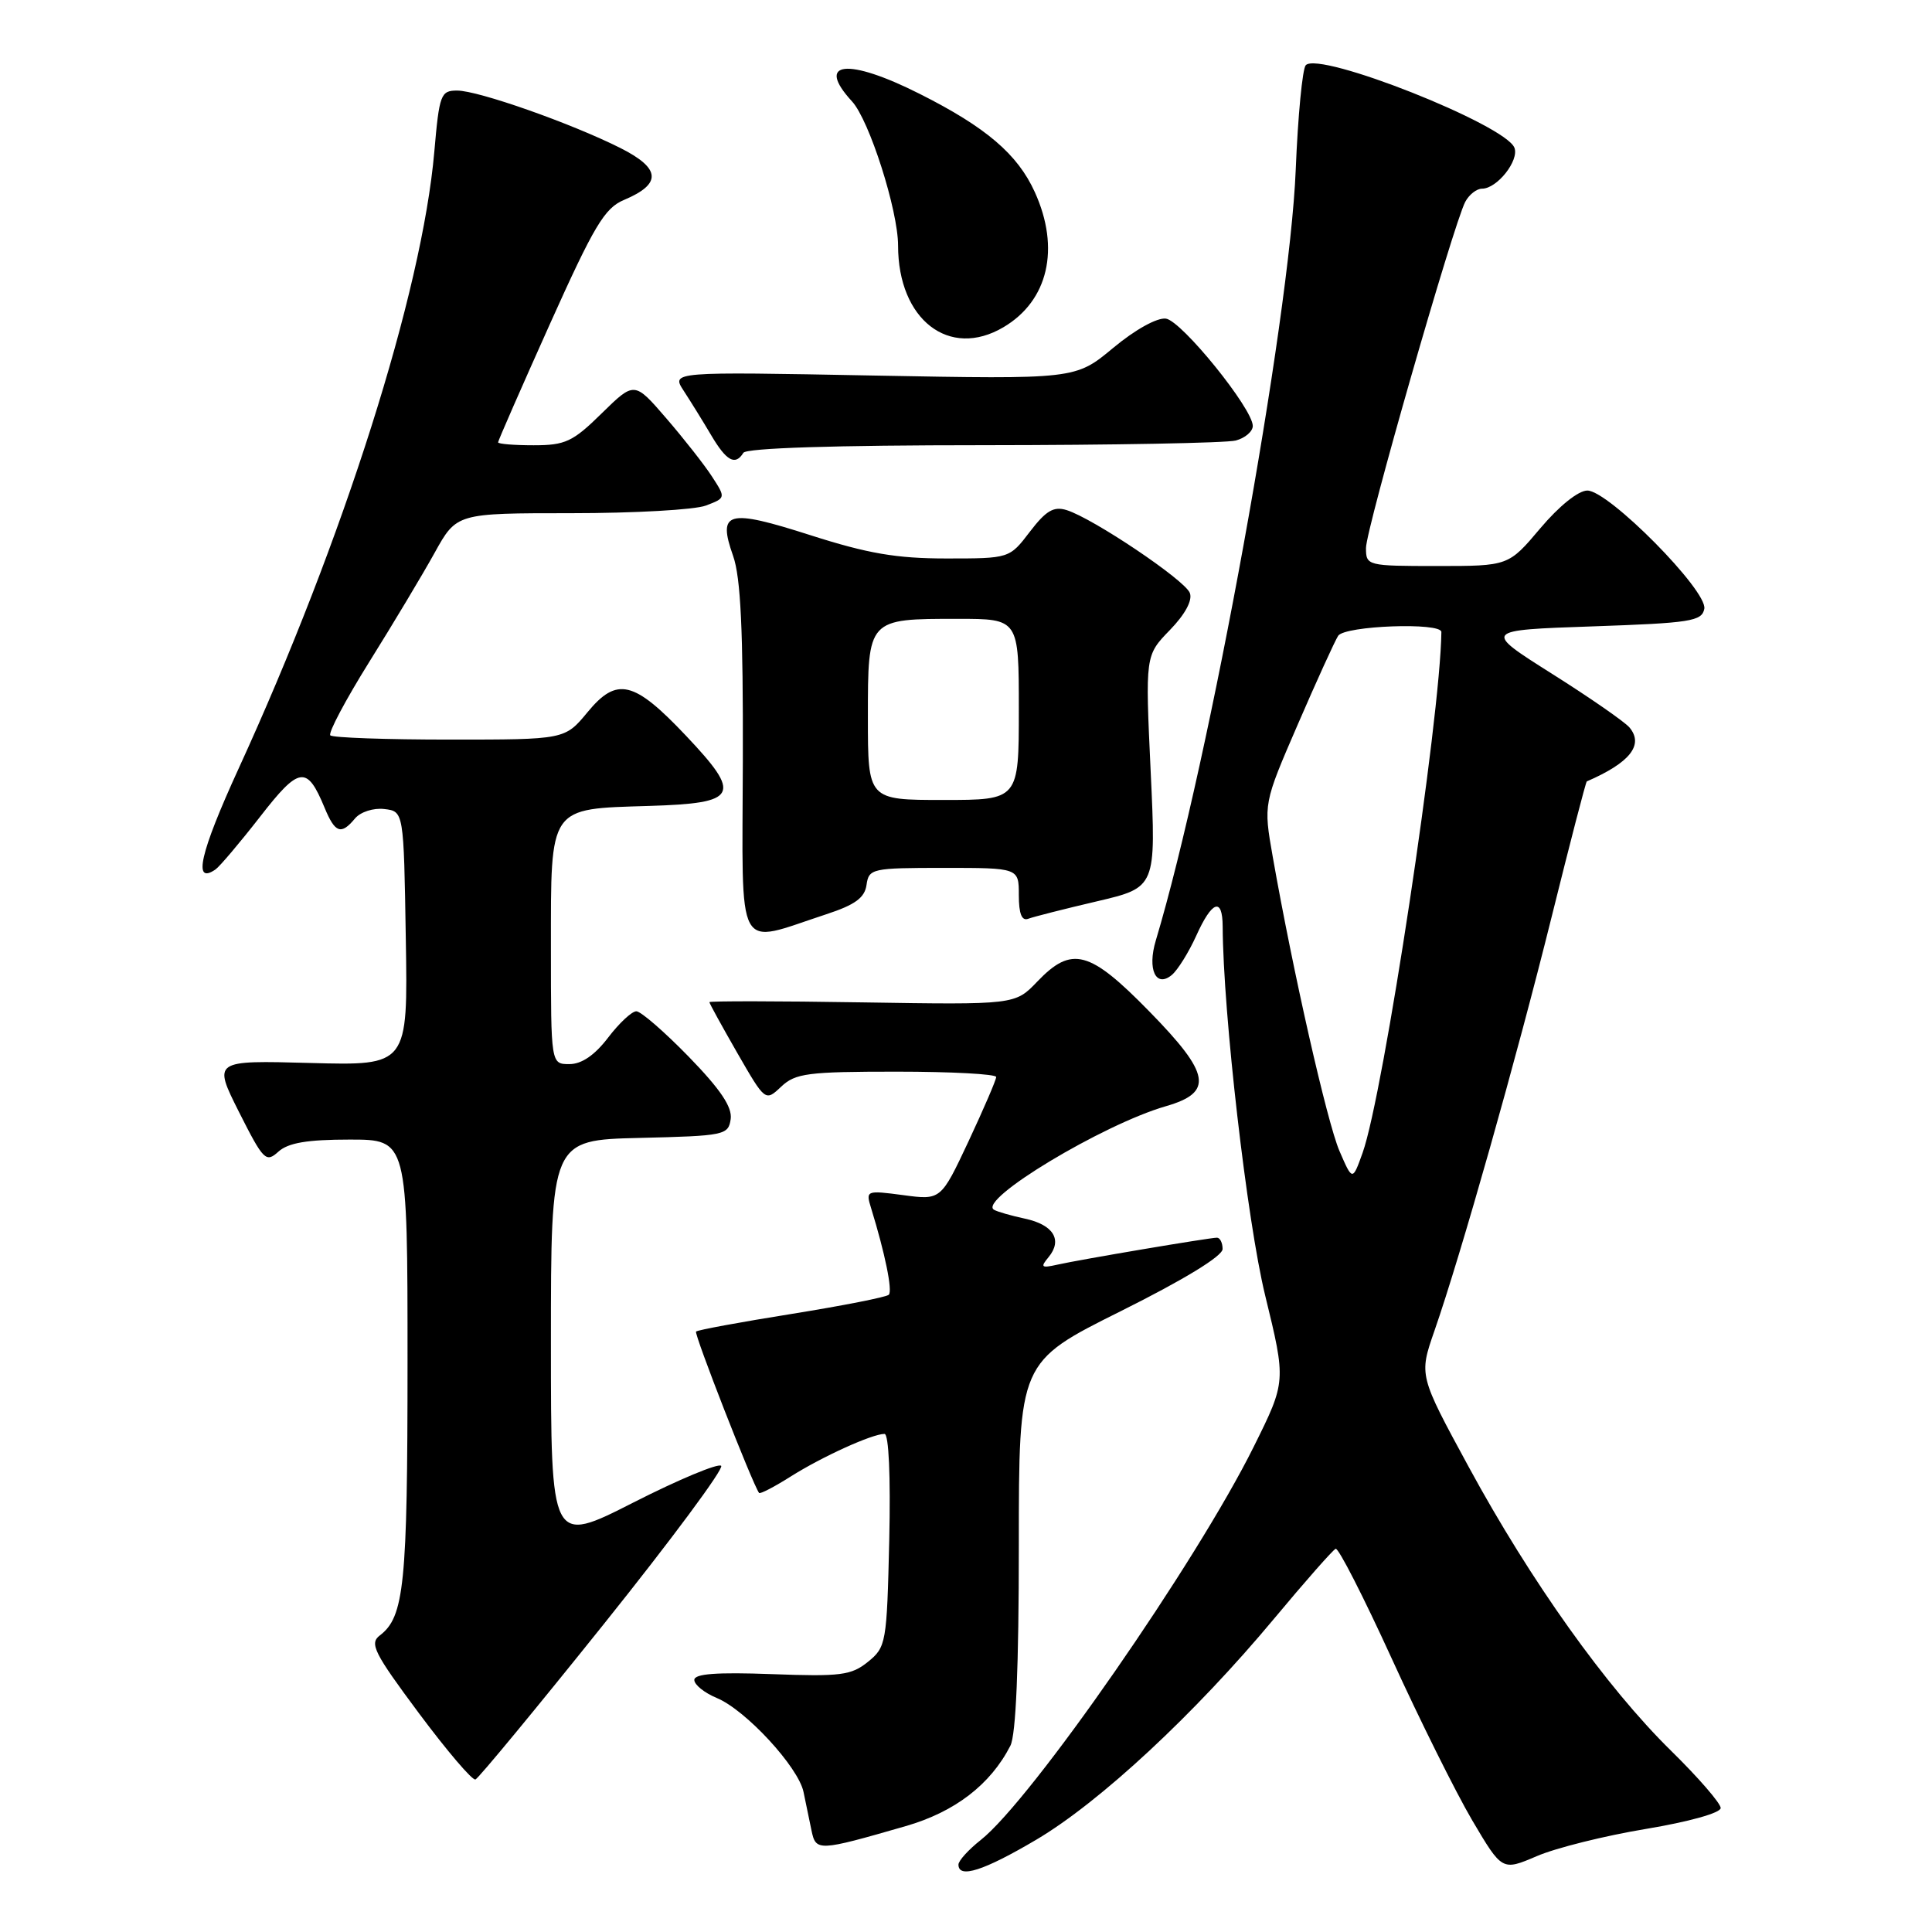 <?xml version="1.0" encoding="UTF-8" standalone="no"?>
<!DOCTYPE svg PUBLIC "-//W3C//DTD SVG 1.1//EN" "http://www.w3.org/Graphics/SVG/1.1/DTD/svg11.dtd" >
<svg xmlns="http://www.w3.org/2000/svg" xmlns:xlink="http://www.w3.org/1999/xlink" version="1.1" viewBox="0 0 256 256">
 <g >
 <path fill="currentColor"
d=" M 137.33 243.76 C 145.76 238.77 158.30 227.11 168.81 214.50 C 172.93 209.55 176.61 205.38 176.98 205.22 C 177.35 205.07 180.68 211.60 184.39 219.72 C 188.10 227.85 192.91 237.52 195.08 241.21 C 199.04 247.91 199.04 247.91 203.63 245.95 C 206.15 244.86 212.67 243.24 218.11 242.34 C 223.80 241.39 228.00 240.22 228.00 239.57 C 228.00 238.95 225.04 235.53 221.41 231.97 C 212.84 223.55 202.83 209.51 194.61 194.37 C 188.02 182.24 188.02 182.24 190.06 176.37 C 193.58 166.26 200.94 140.24 205.58 121.57 C 208.03 111.71 210.13 103.59 210.26 103.54 C 215.98 101.06 217.84 98.71 215.92 96.40 C 215.30 95.66 210.68 92.45 205.65 89.28 C 196.50 83.50 196.50 83.50 210.99 83.00 C 224.02 82.55 225.51 82.32 225.83 80.67 C 226.28 78.28 213.15 65.00 210.33 65.00 C 209.14 65.00 206.59 67.05 204.10 70.00 C 199.88 75.00 199.88 75.00 190.44 75.00 C 181.16 75.00 181.00 74.96 181.00 72.61 C 181.00 70.11 192.57 29.78 194.15 26.75 C 194.66 25.79 195.66 25.00 196.38 25.00 C 198.37 25.00 201.32 21.27 200.67 19.58 C 199.49 16.52 174.79 6.74 173.02 8.64 C 172.58 9.11 171.98 15.35 171.69 22.50 C 170.88 42.50 160.28 100.85 153.15 124.62 C 152.00 128.44 153.16 130.94 155.27 129.19 C 156.05 128.54 157.50 126.21 158.50 124.01 C 160.60 119.34 161.99 118.85 162.01 122.75 C 162.07 134.29 165.24 161.80 167.64 171.65 C 170.42 183.05 170.42 183.05 166.14 191.67 C 158.55 206.98 136.65 238.53 129.94 243.82 C 128.32 245.10 127.00 246.56 127.00 247.07 C 127.00 248.96 130.34 247.89 137.33 243.76 Z  M 120.01 241.97 C 126.53 240.09 131.24 236.47 133.88 231.32 C 134.62 229.88 135.00 220.79 135.00 204.80 C 135.00 180.47 135.00 180.47 148.50 173.74 C 156.87 169.57 162.00 166.44 162.00 165.50 C 162.00 164.68 161.66 164.00 161.25 164.00 C 160.22 164.01 143.08 166.90 140.08 167.58 C 137.98 168.05 137.82 167.92 138.94 166.58 C 140.82 164.30 139.59 162.29 135.82 161.48 C 133.99 161.09 132.15 160.56 131.71 160.30 C 129.51 159.00 146.13 148.99 154.48 146.58 C 160.83 144.75 160.41 142.31 152.28 134.01 C 144.36 125.91 142.01 125.29 137.44 130.07 C 134.50 133.14 134.50 133.14 114.25 132.82 C 103.11 132.64 94.00 132.63 94.00 132.79 C 94.00 132.96 95.67 135.99 97.70 139.53 C 101.41 145.97 101.41 145.97 103.52 143.98 C 105.40 142.21 107.04 142.00 118.81 142.00 C 126.07 142.00 132.00 142.32 132.00 142.71 C 132.00 143.09 130.35 146.92 128.34 151.22 C 124.67 159.03 124.67 159.03 119.68 158.36 C 114.76 157.71 114.70 157.74 115.43 160.10 C 117.27 166.07 118.29 171.04 117.77 171.56 C 117.47 171.87 111.67 173.01 104.90 174.10 C 98.14 175.18 92.43 176.23 92.23 176.44 C 91.94 176.73 99.69 196.59 100.58 197.82 C 100.71 198.00 102.60 197.02 104.78 195.64 C 108.95 193.01 115.57 190.00 117.20 190.00 C 117.77 190.00 118.02 195.59 117.83 204.09 C 117.51 217.72 117.42 218.25 115.01 220.20 C 112.80 221.99 111.39 222.17 102.26 221.83 C 94.95 221.56 92.00 221.78 92.00 222.60 C 92.00 223.24 93.34 224.31 94.97 224.99 C 98.80 226.57 105.78 234.13 106.47 237.44 C 106.76 238.85 107.24 241.13 107.52 242.51 C 108.11 245.34 108.36 245.33 120.01 241.97 Z  M 80.00 215.21 C 88.94 204.05 95.94 194.61 95.56 194.23 C 95.18 193.85 89.95 196.03 83.93 199.09 C 73.00 204.65 73.00 204.65 73.00 177.86 C 73.00 151.06 73.00 151.06 84.75 150.78 C 96.03 150.51 96.51 150.41 96.82 148.28 C 97.04 146.69 95.47 144.35 91.27 140.03 C 88.04 136.71 84.91 134.00 84.32 134.00 C 83.72 134.00 82.04 135.57 80.57 137.50 C 78.80 139.82 77.07 141.00 75.45 141.00 C 73.00 141.00 73.00 141.00 73.00 125.65 C 73.00 106.68 72.64 107.20 86.02 106.79 C 97.83 106.43 98.37 105.39 90.90 97.49 C 83.99 90.18 81.74 89.65 77.85 94.37 C 74.85 98.00 74.85 98.00 59.59 98.00 C 51.20 98.00 44.08 97.75 43.77 97.44 C 43.46 97.13 45.79 92.74 48.94 87.69 C 52.10 82.63 55.99 76.14 57.59 73.25 C 60.50 68.00 60.50 68.00 75.68 68.00 C 84.04 68.00 92.07 67.55 93.53 66.99 C 96.18 65.98 96.18 65.98 94.34 63.14 C 93.33 61.58 90.60 58.11 88.28 55.42 C 84.06 50.53 84.06 50.53 79.74 54.76 C 75.90 58.54 74.91 59.00 70.71 59.00 C 68.12 59.00 66.00 58.83 66.00 58.61 C 66.00 58.40 69.08 51.37 72.84 42.99 C 78.73 29.88 80.11 27.57 82.69 26.49 C 87.72 24.37 87.57 22.32 82.22 19.62 C 75.72 16.35 63.37 12.00 60.57 12.00 C 58.40 12.00 58.21 12.51 57.55 20.09 C 55.93 38.72 45.54 71.47 31.59 101.90 C 26.50 113.02 25.52 117.29 28.55 115.21 C 29.11 114.82 31.76 111.69 34.44 108.25 C 39.66 101.52 40.67 101.38 43.01 107.03 C 44.40 110.39 45.20 110.67 47.04 108.45 C 47.76 107.59 49.48 107.03 50.91 107.20 C 53.50 107.50 53.50 107.50 53.77 124.35 C 54.05 141.20 54.05 141.20 41.14 140.85 C 28.23 140.50 28.23 140.50 31.67 147.35 C 34.91 153.77 35.24 154.10 36.89 152.60 C 38.19 151.43 40.70 151.00 46.33 151.00 C 54.00 151.00 54.00 151.00 54.00 180.43 C 54.00 209.99 53.57 214.24 50.32 216.71 C 48.93 217.77 49.57 219.03 55.50 227.00 C 59.22 231.99 62.59 235.95 63.00 235.79 C 63.41 235.63 71.06 226.37 80.00 215.21 Z  M 109.50 121.14 C 113.31 119.89 114.58 118.96 114.82 117.25 C 115.13 115.09 115.53 115.00 125.07 115.00 C 135.00 115.00 135.00 115.00 135.00 118.61 C 135.00 121.08 135.39 122.07 136.25 121.74 C 136.94 121.48 141.03 120.44 145.35 119.43 C 153.19 117.59 153.19 117.59 152.47 102.22 C 151.75 86.85 151.75 86.85 155.01 83.49 C 157.04 81.40 158.04 79.54 157.66 78.57 C 157.01 76.86 144.83 68.68 141.33 67.59 C 139.62 67.06 138.60 67.66 136.46 70.46 C 133.76 74.00 133.76 74.00 125.39 74.00 C 118.79 74.00 114.99 73.35 107.40 70.92 C 96.38 67.39 95.05 67.74 97.14 73.66 C 98.15 76.50 98.48 83.58 98.43 100.79 C 98.36 127.06 97.31 125.13 109.50 121.14 Z  M 98.50 60.00 C 98.89 59.37 110.61 58.99 130.31 58.99 C 147.46 58.98 162.51 58.70 163.75 58.37 C 164.99 58.04 166.00 57.17 166.00 56.44 C 166.00 54.15 156.58 42.51 154.49 42.22 C 153.33 42.06 150.42 43.67 147.50 46.10 C 142.50 50.26 142.50 50.26 115.72 49.76 C 88.94 49.25 88.94 49.25 90.60 51.79 C 91.51 53.19 93.15 55.83 94.23 57.66 C 96.26 61.10 97.43 61.74 98.50 60.00 Z  M 132.96 43.36 C 138.90 39.86 140.51 32.92 137.12 25.46 C 134.84 20.43 130.65 16.86 121.87 12.44 C 112.31 7.62 107.99 8.10 112.90 13.44 C 115.18 15.91 119.00 27.87 119.00 32.54 C 119.00 42.36 125.77 47.61 132.96 43.36 Z  M 177.48 152.50 C 175.85 148.70 171.31 128.69 168.64 113.50 C 167.41 106.50 167.41 106.50 171.96 96.00 C 174.46 90.22 176.87 84.94 177.31 84.25 C 178.18 82.90 191.01 82.43 190.99 83.75 C 190.86 95.20 183.32 145.03 180.55 152.76 C 179.21 156.50 179.21 156.50 177.48 152.50 Z  M 115.00 95.04 C 115.00 81.94 114.95 82.00 126.93 82.00 C 135.00 82.00 135.00 82.00 135.00 94.00 C 135.00 106.00 135.00 106.00 125.00 106.00 C 115.00 106.00 115.00 106.00 115.00 95.04 Z "/>
</g>
</svg>